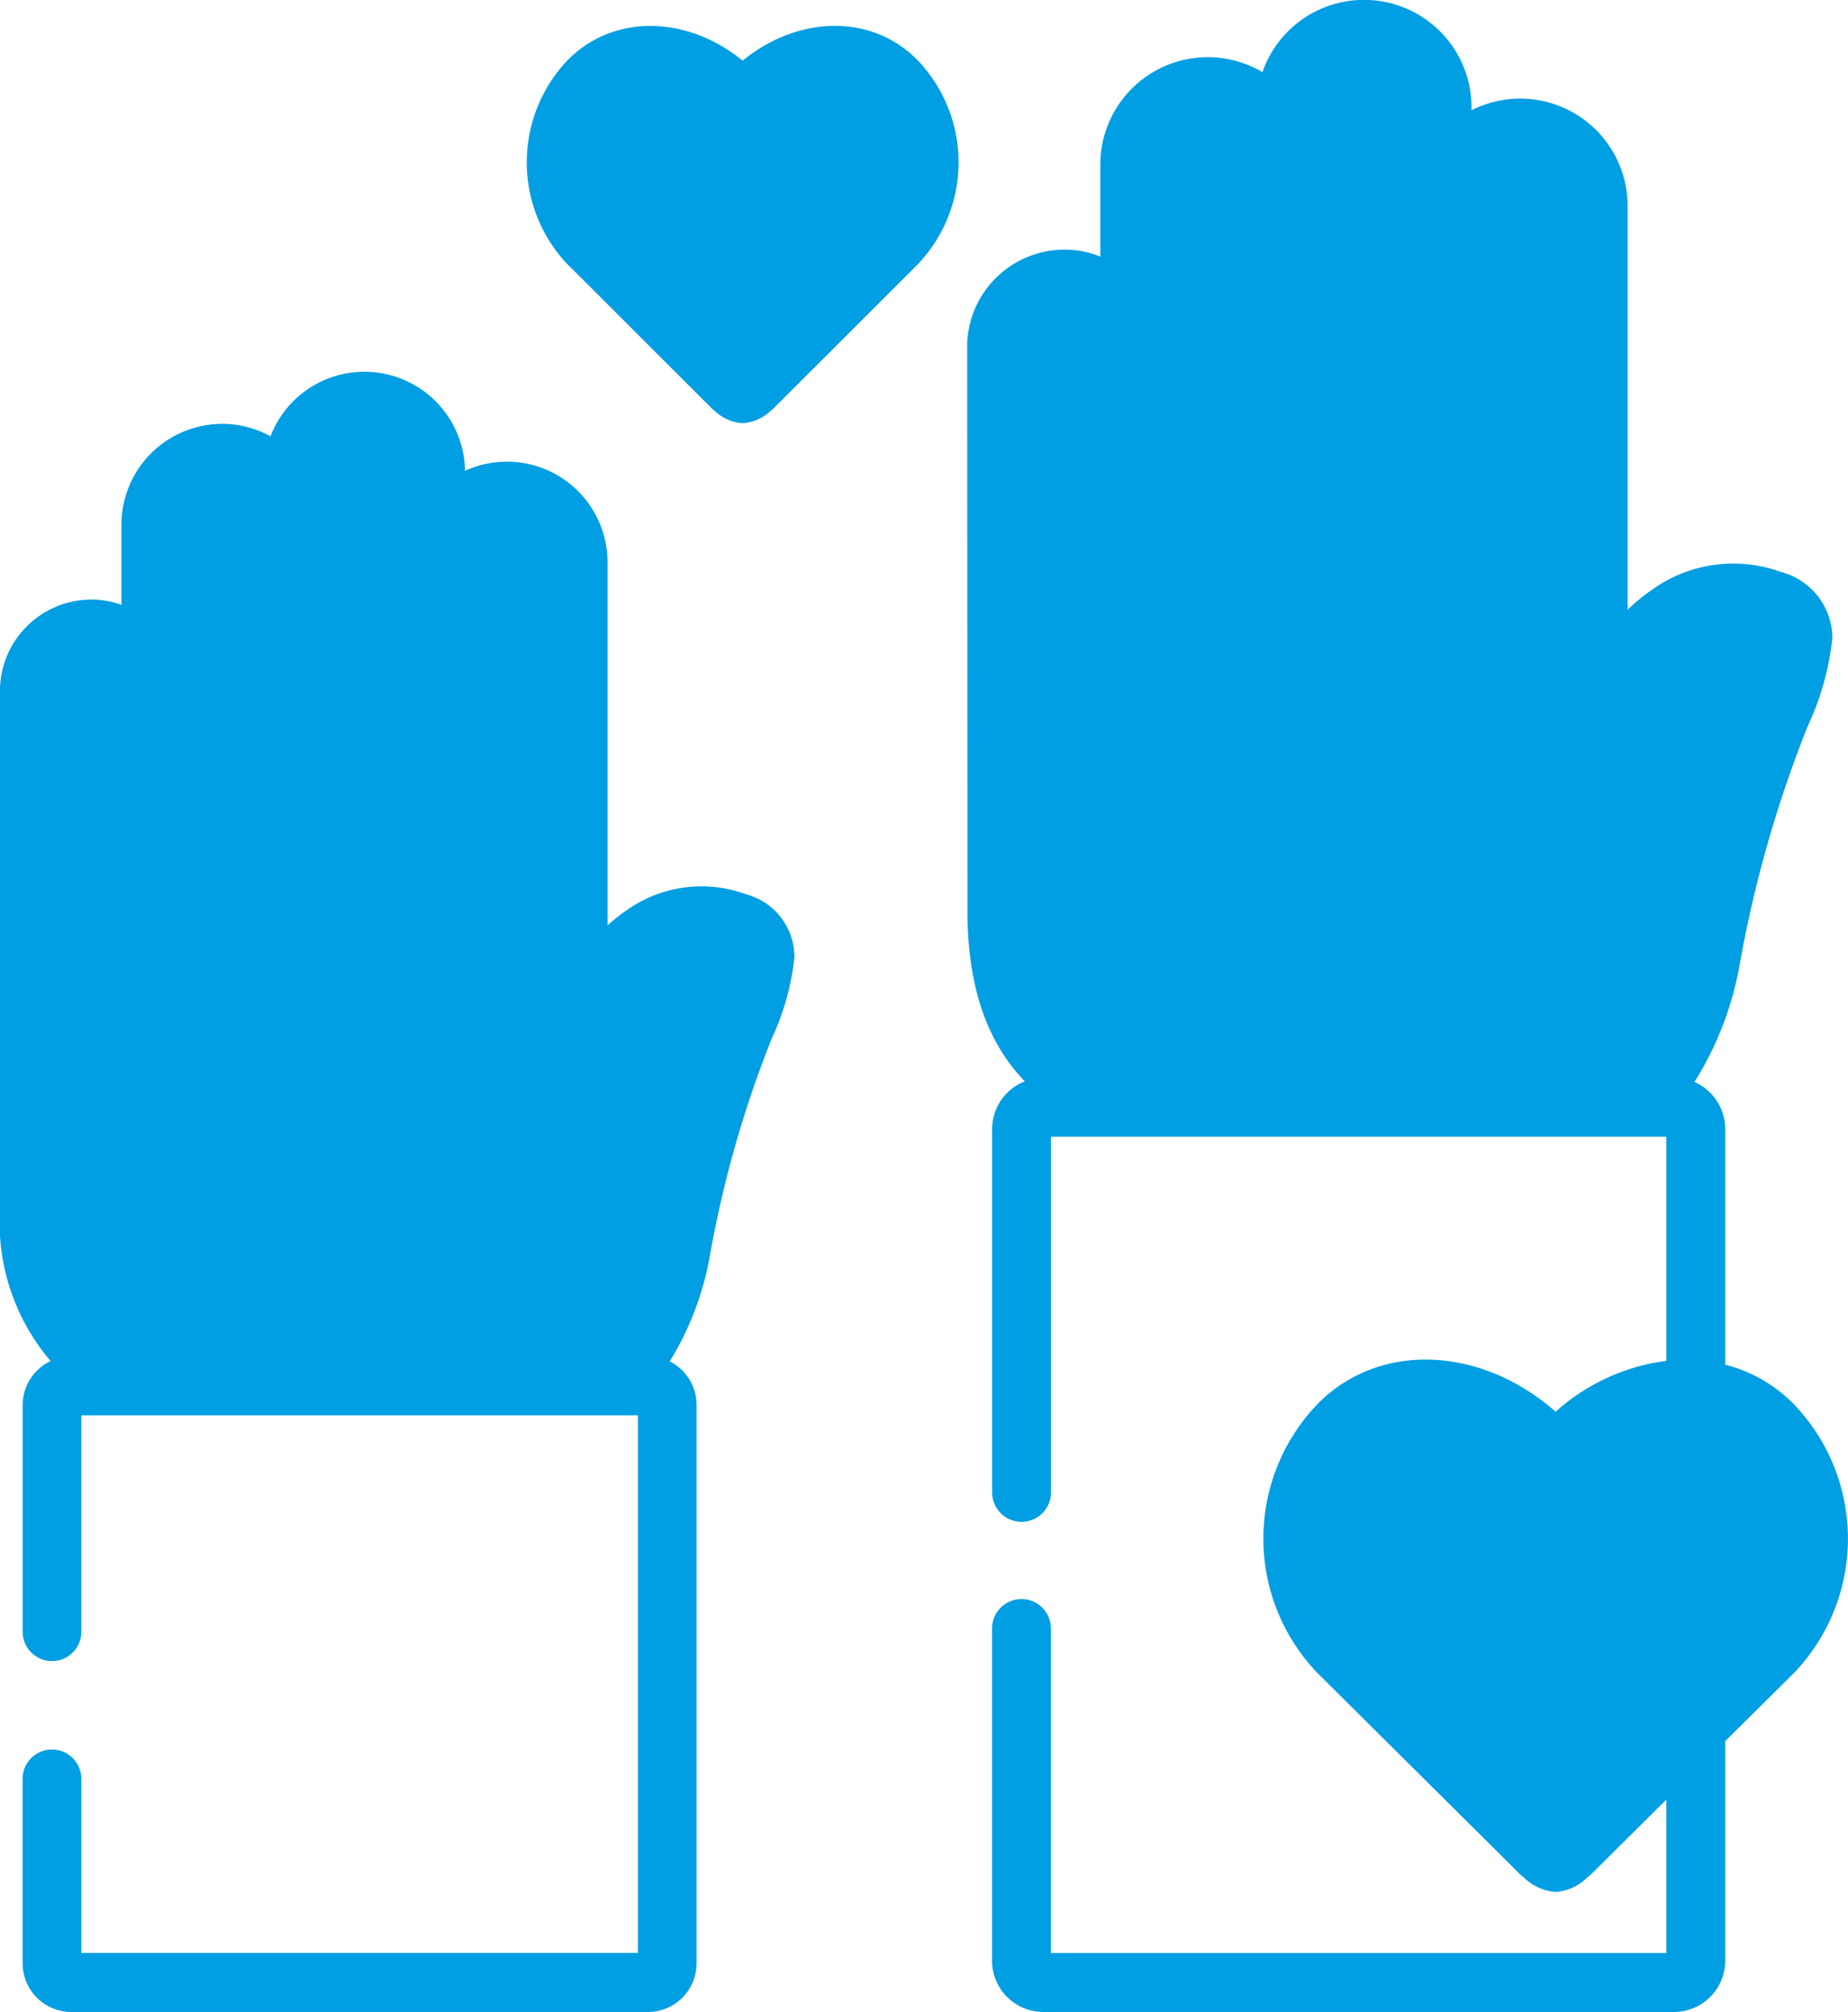 <svg id="volunteer" xmlns="http://www.w3.org/2000/svg" width="66.129" height="72" viewBox="0 0 66.129 72">
  <path id="Shape" d="M7.681,14.214a1.594,1.594,0,0,1-.966-.447l-.031-.025a.958.958,0,0,1-.085-.076L1.451,8.524l-.019-.019a5.3,5.3,0,0,1,0-7.247C3.044-.421,5.7-.408,7.724,1.244c2.027-1.654,4.682-1.668,6.291.014a5.291,5.291,0,0,1,0,7.248L14,8.524l-.617.615L8.853,13.665a.979.979,0,0,1-.085.076l-.03.024a1.6,1.6,0,0,1-.972.448H7.681Z" transform="translate(18.85 0.927)" fill="#009ee2"/>
  <path id="Shape-2" data-name="Shape" d="M2.547,58.712A1.742,1.742,0,0,1,.81,56.969v-6.6a1.05,1.05,0,1,1,2.1,0V56.6H22.828V37.359H2.911v7.747a1.05,1.05,0,1,1-2.1,0V36.994a1.742,1.742,0,0,1,1-1.575A7.645,7.645,0,0,1,0,29.976l0-18.62A3.276,3.276,0,0,1,3.273,8.168a3.137,3.137,0,0,1,1.073.188V5.49a3.611,3.611,0,0,1,3.6-3.61,3.563,3.563,0,0,1,1.733.447,3.6,3.6,0,0,1,6.961,1.234,3.6,3.6,0,0,1,5.1,3.283V19.83a5.906,5.906,0,0,1,.622-.5,4.632,4.632,0,0,1,4.332-.616,2.325,2.325,0,0,1,1.733,2.255,9.12,9.12,0,0,1-.811,2.906,39.724,39.724,0,0,0-2.225,7.837,10.807,10.807,0,0,1-1.425,3.719,1.743,1.743,0,0,1,.96,1.558V56.969A1.74,1.74,0,0,1,23.2,58.712Z" transform="translate(0 13.288)" fill="#009ee2"/>
  <path id="Shape-3" data-name="Shape" d="M2.72,72A1.835,1.835,0,0,1,.891,70.164V58.277a1.053,1.053,0,1,1,2.106,0V69.89H25.02V64.4l-2.674,2.654a.958.958,0,0,1-.085.076l-.071.057a1.792,1.792,0,0,1-1.1.516h-.061a1.814,1.814,0,0,1-1.119-.527l-.056-.044a1.137,1.137,0,0,1-.085-.076l-7.249-7.2-.016-.017a6.95,6.95,0,0,1,0-9.559c2.175-2.259,5.836-2.149,8.555.24A7.289,7.289,0,0,1,25.02,48.7V40.677H3v12.73a1.053,1.053,0,1,1-2.106,0v-13a1.837,1.837,0,0,1,1.169-1.71c-1.014-1.051-2.033-2.8-2.052-6L0,12.321A3.487,3.487,0,0,1,3.492,8.934a3.361,3.361,0,0,1,1.274.25V5.9a3.842,3.842,0,0,1,5.8-3.317,3.847,3.847,0,0,1,7.482,1.264v.1a3.843,3.843,0,0,1,5.585,3.435V21.821a6.347,6.347,0,0,1,.837-.689,4.984,4.984,0,0,1,4.654-.662,2.451,2.451,0,0,1,1.835,2.375,9.9,9.9,0,0,1-.883,3.147,43.545,43.545,0,0,0-2.444,8.593,11.735,11.735,0,0,1-1.607,4.135,1.839,1.839,0,0,1,1.1,1.684v8.432a5.242,5.242,0,0,1,2.488,1.447,6.949,6.949,0,0,1,0,9.559l-.019.019L27.125,62.31v7.854A1.834,1.834,0,0,1,25.3,72Z" transform="translate(34.609)" fill="#009ee2"/>
</svg>
